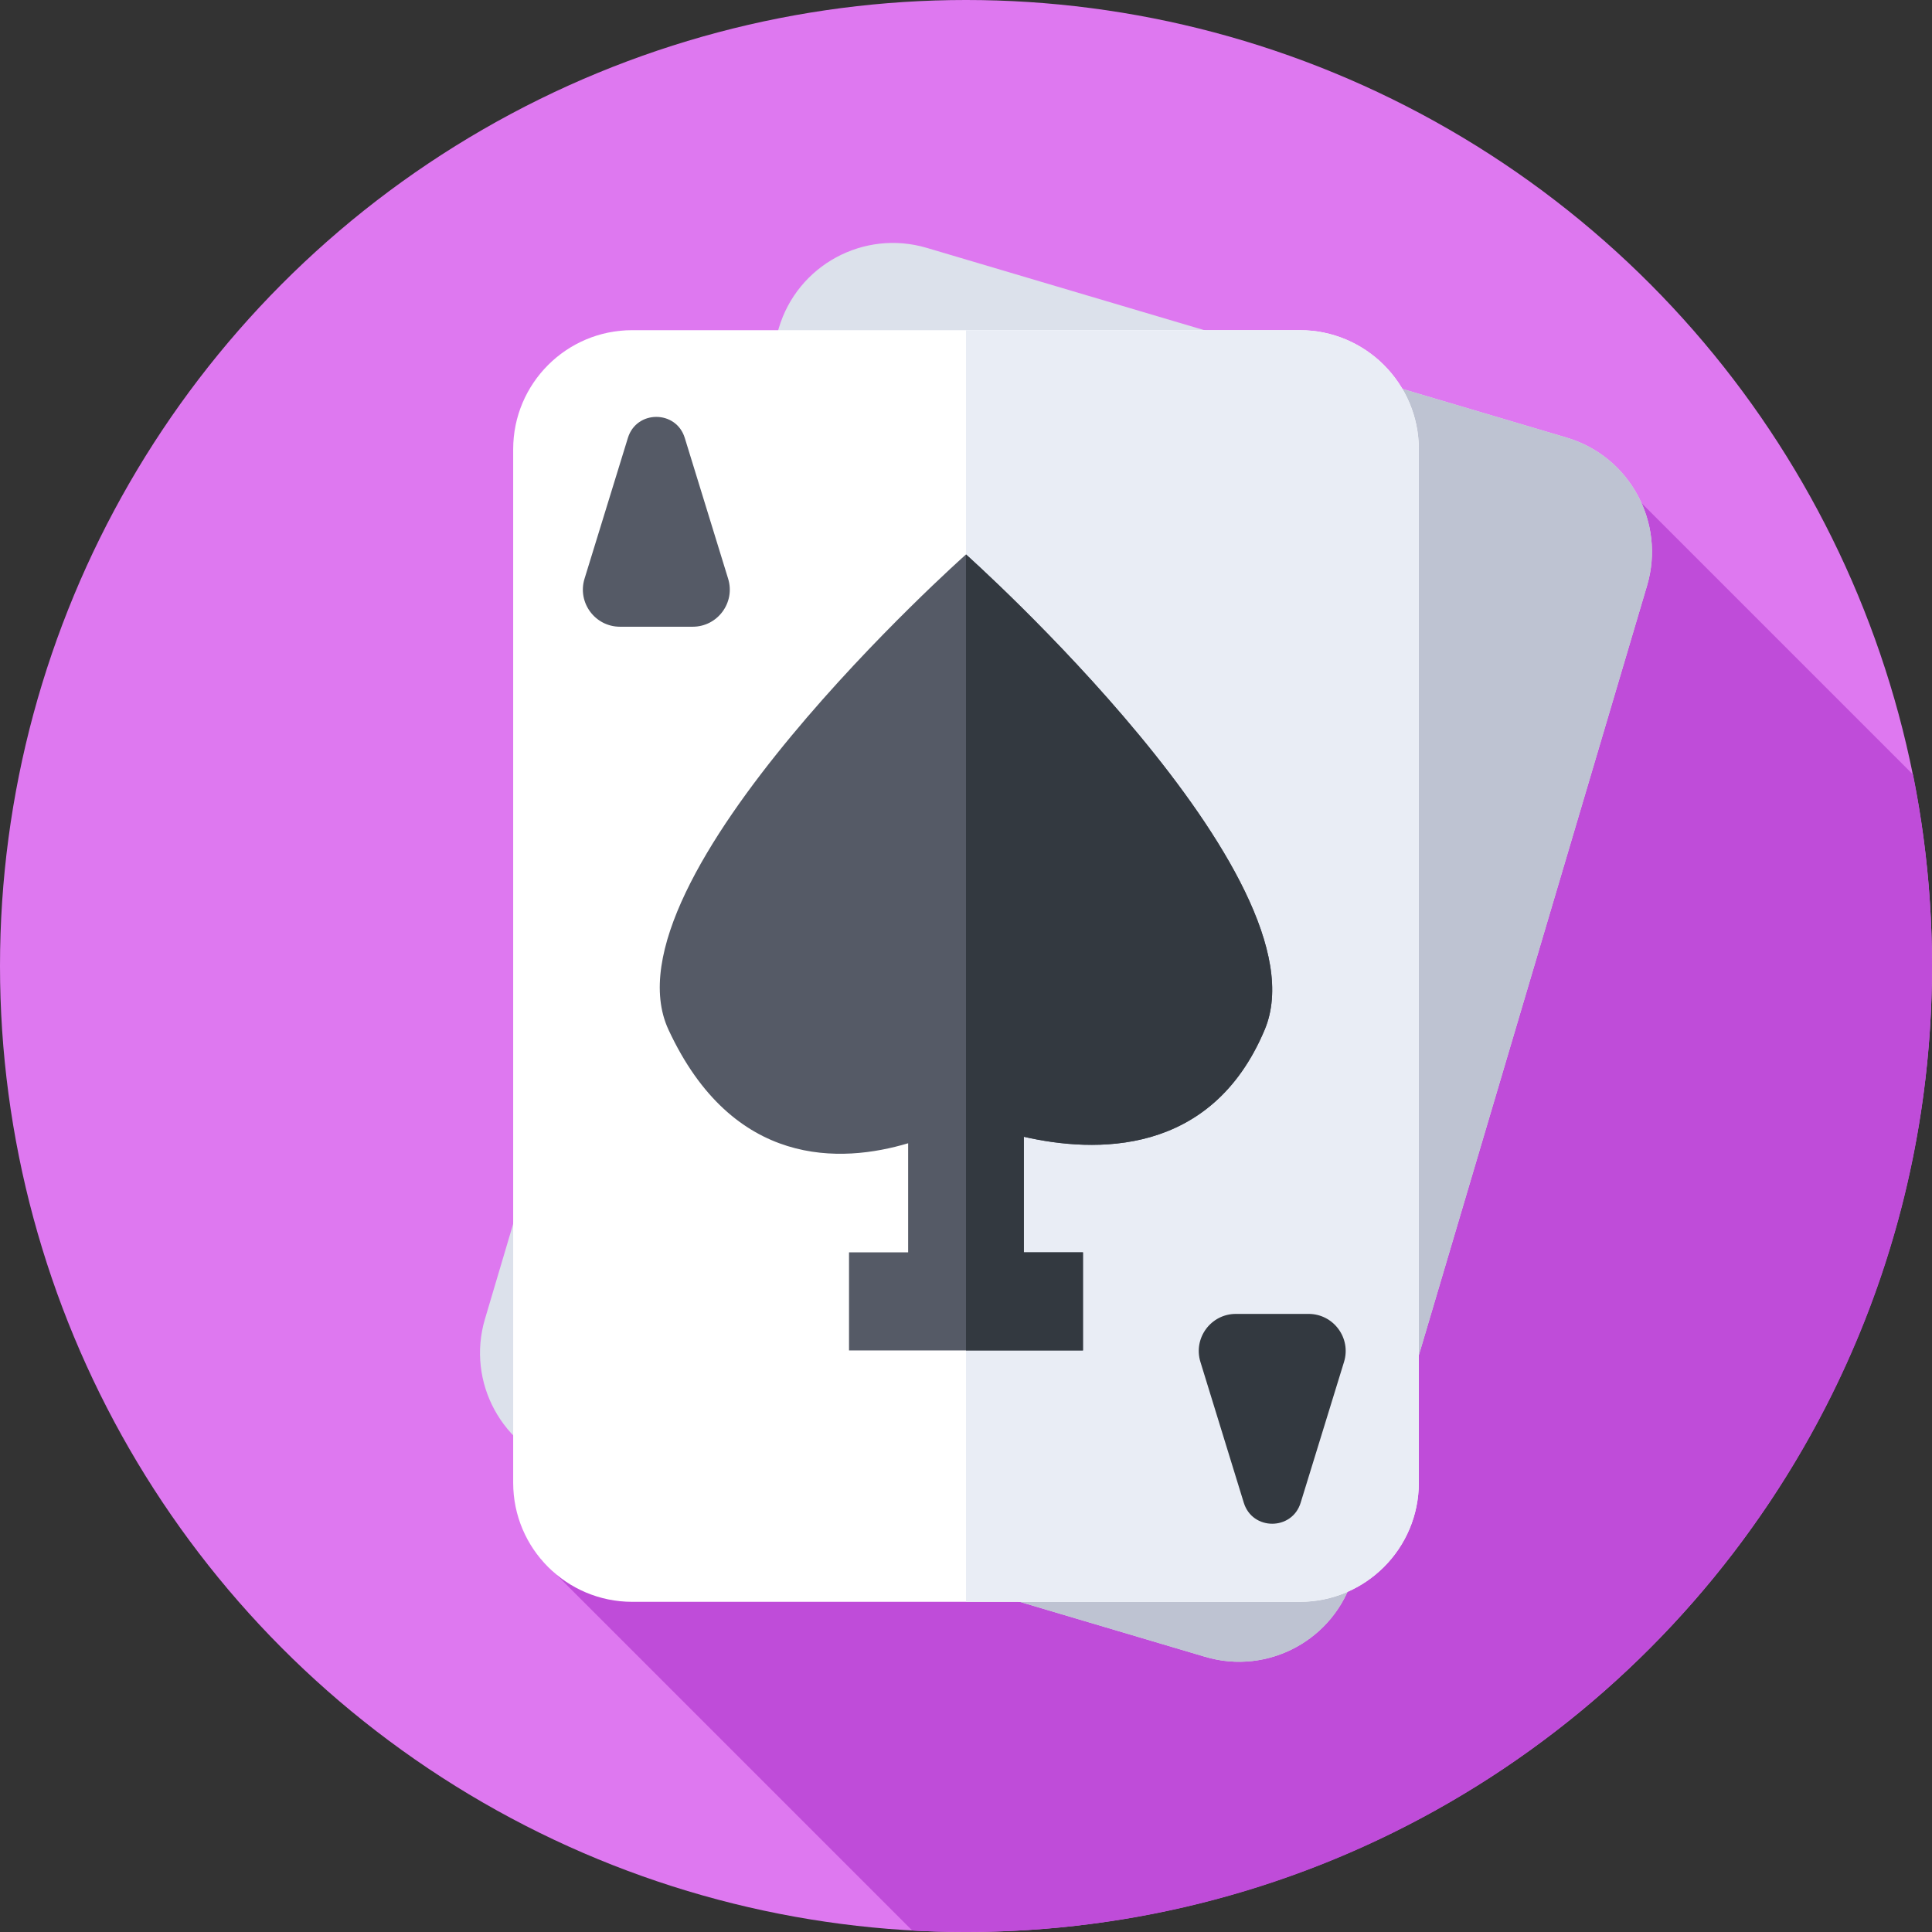 <svg id="Capa_1" enable-background="new 0 0 512 512" height="512" viewBox="0 0 512 512" width="512" xmlns="http://www.w3.org/2000/svg"><rect x="0" y="0" width="512" height="512" fill="#333333" stroke="none"/><circle cx="256" cy="256" fill="#de78f0" r="256"/><path d="m512 256c0-17.369-1.73-34.334-5.027-50.733l-71.973-71.973-291.559 279.998 98.319 98.319c4.714.258 9.462.39 14.24.39 141.385-.001 256-114.616 256-256.001z" fill="#bf4cd9"/><path d="m319.394 439.077-169.599-50.292c-16.706-4.954-26.233-22.513-21.279-39.219l77.87-262.596c4.954-16.706 22.513-26.233 39.219-21.279l169.599 50.292c16.706 4.954 26.233 22.513 21.279 39.219l-77.869 262.596c-4.955 16.706-22.514 26.233-39.22 21.279z" fill="#dce1eb"/><path d="m415.203 115.984-94.891-28.138-93.676 323.726 92.758 27.506c16.706 4.954 34.265-4.573 39.219-21.279l77.869-262.596c4.954-16.707-4.573-34.265-21.279-39.219z" fill="#bec3d2"/><path d="m344.449 424.5h-176.898c-17.425 0-31.551-14.126-31.551-31.551v-273.898c0-17.425 14.126-31.551 31.551-31.551h176.898c17.425 0 31.551 14.126 31.551 31.551v273.898c0 17.425-14.126 31.551-31.551 31.551z" fill="#fff"/><path d="m344.449 87.5h-88.449v337h88.449c17.425 0 31.551-14.126 31.551-31.551v-273.898c0-17.425-14.126-31.551-31.551-31.551z" fill="#e9edf5"/><path d="m256 146.931s-97.218 86.38-78.844 125.954c17.079 36.785 45.807 35.383 63.511 30.091v28.909h-15.667v26h62v-26h-15.667v-30.626c18.68 4.272 49.662 5.341 63.822-28.374 16.896-40.227-79.155-125.954-79.155-125.954z" fill="#555a66"/><path d="m256 146.931s.092-.083 0 0v210.954h31v-26h-15.667v-30.626c18.68 4.272 49.662 5.341 63.822-28.374 16.896-40.227-79.155-125.954-79.155-125.954z" fill="#333940"/><path d="m154.908 153.359 11.493-37.315c2.284-7.417 12.784-7.417 15.068 0l11.493 37.315c1.948 6.325-2.781 12.73-9.399 12.73h-19.256c-6.618-.001-11.347-6.405-9.399-12.73z" fill="#555a66"/><path d="m356.179 360.928-11.493 37.315c-2.284 7.417-12.784 7.417-15.068 0l-11.493-37.315c-1.948-6.325 2.781-12.73 9.399-12.73h19.256c6.618 0 11.347 6.405 9.399 12.73z" fill="#333940"/></svg>